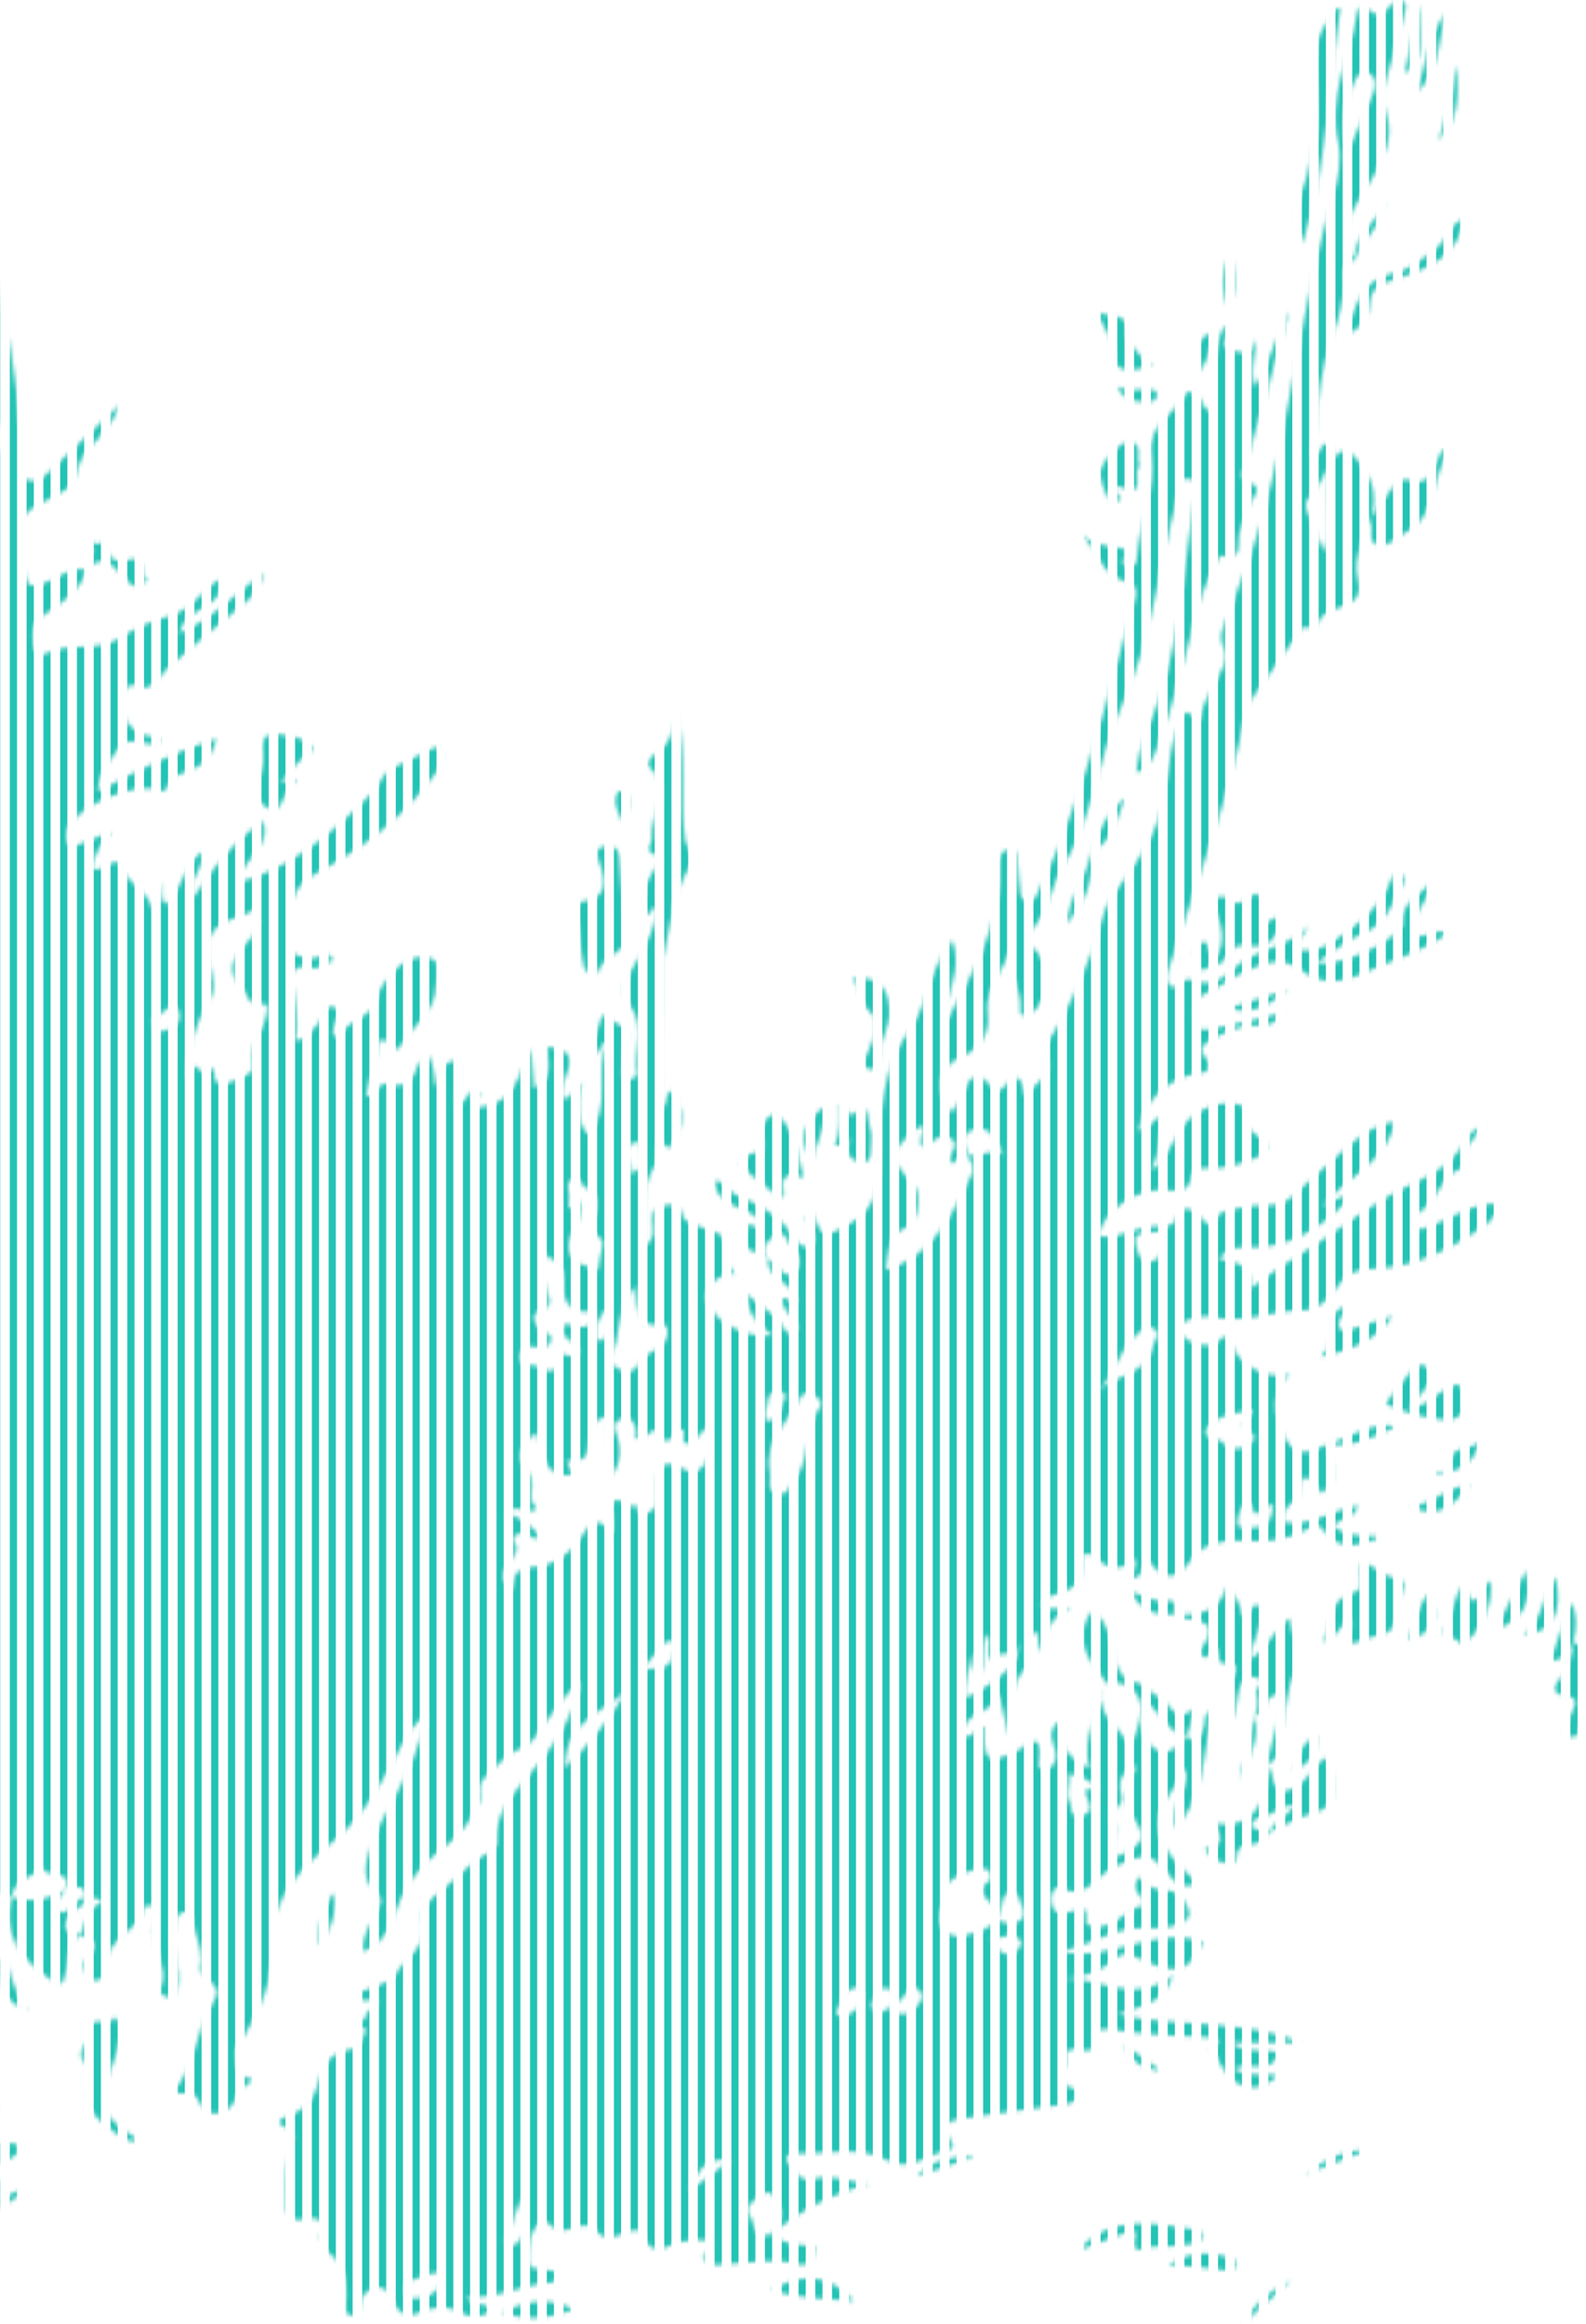 <svg width="385" height="564" viewBox="0 0 385 564" fill="none" xmlns="http://www.w3.org/2000/svg">
<mask id="mask0_59_169665" style="mask-type:luminance" maskUnits="userSpaceOnUse" x="-20" y="0" width="405" height="564">
<path d="M321.9 350.493C322.715 354.502 326.307 358.715 320.821 362.398C318.345 358.791 315.717 355.511 315.197 363.376C315.182 363.615 314.896 363.931 314.657 364.043C312.616 364.997 311.501 366.744 311.31 369.284C317.983 370.787 323.423 366.32 329.653 365.337C328.971 368.709 325.242 368.261 323.632 370.375C327.458 373.253 331.874 372.555 336.112 372.855C331.166 374.358 325.797 377.134 321.824 371.969C320.082 369.702 319.542 369.865 317.525 370.991C313.078 373.466 308.346 374.394 303.109 373.935C298.235 373.507 292.056 374.414 289.621 377.924C285.663 383.634 282.964 383.786 279.051 379.11C276.978 379.976 277.559 383.038 274.686 383.022C275.022 381.657 275.318 380.445 275.853 378.265C272.119 381.296 269.215 381.01 266.322 378.255C265.334 377.312 262.593 375.652 262.853 378.993C263.301 384.8 259.42 385.946 255.386 387.25C254.082 387.673 252.63 387.8 252.885 389.787C254.703 391.152 256.837 389.7 259.833 390.561C254.326 392.471 253.639 396.918 252.263 400.876C251.469 399.302 252.931 397.412 251.143 395.793C248.015 398.452 250.898 402.883 248.957 404.839C244.19 409.632 246.385 415.597 245.061 421.694C244.062 417.635 243.242 414.314 242.427 410.997C241.515 416.061 233.126 415.118 234.017 421.231C236.595 422.158 236.722 418.455 238.938 419.056C238.749 427.644 239.712 428.342 246.711 424.898C246.879 424.817 247.129 424.853 247.261 424.741C251.046 421.491 253.134 421.577 252.36 427.318C252.253 428.102 252.014 428.953 253.002 429.279C254.026 429.615 254.902 429.167 255.554 428.362C256.837 426.778 256.404 425.168 255.747 423.442C254.922 421.277 254.688 419.137 258.014 417.049C256.241 423.314 259.038 426.243 264.458 429.172C262.502 421.19 266.765 415.786 268.156 409.699C265.319 415.668 271.156 418.2 273.183 422.229C273.586 423.024 274.757 422.779 275.083 422.036C276.393 419.005 277.788 415.383 276.683 412.602C275.639 409.974 272.628 407.508 268.762 408.614C264.977 403.571 260.286 398.752 264.488 391.702C264.641 391.442 265.028 391.325 265.339 391.116C267.55 392.446 268.355 394.402 269.343 396.862C270.978 400.917 269.908 407.182 276 408.349C278.44 408.817 279.352 411.089 280.743 411.466C283.921 412.322 284.823 419.3 290.497 414.13C289.453 417.212 288.725 419.356 287.996 421.501C283.972 420.482 282.215 416.723 279.26 413.769C276.235 417.838 276.657 421.516 280.029 424.15C283.453 426.824 285.811 423.645 288.067 421.363C291.226 423.951 291.378 420.711 292.244 419.122C292.586 418.496 292.306 417.558 292.57 416.86C292.84 416.152 292.988 415.108 294.837 415.093C291.592 424.511 293.197 435.015 285.271 443.822C283.524 437.877 289.229 433.97 287.803 428.928C285.5 433.935 280.483 438.545 281.206 443.73C281.945 448.987 286.707 453.363 290.991 457.137C287.395 458.074 286.152 457.825 284.527 455.853C279.001 449.16 278.557 449.629 270.723 452.884C266.404 454.682 263.862 461.467 257.372 458.084C256.303 457.524 255.024 459.271 255.1 460.825C255.284 464.492 257.428 464.727 260.352 463.815C261.58 463.433 263.658 462.149 263.684 464.864C263.704 467.35 263.444 467.05 265.507 467.416C270.957 468.384 273.28 462.582 278.094 462.363C277.574 459.867 273.688 458.584 276.652 455.436C278.262 457.82 280.513 458.726 283.116 458.747C286.626 458.772 288.378 462.373 288.658 464.024C289.045 466.296 285.521 467.426 282.948 467.783C281.053 468.043 279.123 467.895 277.208 467.87C270.137 467.773 264.32 472.439 257.372 473.468C269.312 476.555 280.228 467.044 292.046 471.232C288.602 478.281 286.198 479.239 278.934 476.336C276.423 475.332 273.127 473.238 271.283 474.904C267.183 478.607 262.695 480.023 257.27 480.146C266.358 479.382 274.976 486.89 284.701 479.31C282.536 486.533 277.085 486.554 271.416 488.927C286.886 492.101 301.612 489.849 316.012 495.722C309.838 495.722 304.734 495.722 298.861 495.722C302.727 498.55 306.884 496.96 310.45 498.127C308.387 504.051 303.171 499.894 299.681 502.018C303.018 504.341 306.67 502.782 310.338 503.75C306.92 506.531 304.052 507.489 300.379 505.523C296.829 503.623 296.212 499.66 293.671 497.118C297.155 495.07 295.275 494.454 292.84 494.362C285.098 494.082 277.36 493.777 269.699 492.483C268.181 492.228 265.319 492.651 265.66 493.532C267.784 498.998 262.14 497.434 261.422 497.332C257.296 496.736 259.858 500.337 258.605 501.55C257.851 502.278 256.736 505.034 259.323 506.384C260.215 506.847 261.982 506.7 261.712 508.33C261.463 509.827 260.103 510.474 258.692 510.668C250.384 511.809 242.05 512.787 233.768 514.096C231.338 514.478 227.793 515.059 230.548 519.047C231.389 520.259 231.7 521.528 230.319 521.747C225.358 522.536 221.094 527.294 215.461 524.289C208.345 520.489 200.684 522.928 193.267 522.572C191.871 522.506 189.961 523.346 191.418 524.89C193.012 526.581 193.822 529.713 197.683 528.71C202.1 527.559 206.445 529.515 210.835 530.039C201.85 532.337 194.163 536.544 187.19 542.203C187.689 541.388 188.188 540.573 188.683 539.758C190.236 537.191 189.172 534.95 187.689 532.861C186.543 531.247 185.316 532.296 184.251 533.086C182.728 534.216 180.431 535.688 181.918 537.558C183.298 539.285 182.774 544.098 187.368 542.045C190.379 544.959 194.255 544.786 198.019 545.02C197.49 547.516 197.138 550.43 193.476 549.416C187.883 547.863 182.351 549.217 176.799 549.401C174.883 549.462 172.566 550.313 171.231 548.785C169.377 546.66 173.666 546.177 173.009 543.956C170.401 543.349 167.869 543.619 165.144 544.078C162.103 544.592 158.553 548.642 155.731 542.208C154.208 538.734 148.447 545.723 145.019 541.663C143.012 539.29 140.938 540.049 138.728 540.818C136.981 541.424 135.3 541.658 133.858 540.207C132.967 539.31 132.04 538.571 130.888 539.606C128.301 541.918 128.336 545.137 128.24 548.209C128.143 551.357 130.97 550.165 132.539 550.807C133.522 551.209 135.244 550.628 135.279 552.228C135.325 554.138 133.527 553.955 132.238 554.097C125.927 554.785 120.146 558.025 113.417 557.357C114.634 560.47 118.22 557.923 119.224 560.755C116.84 562.543 113.946 562.395 112.011 561.3C108.466 559.293 104.773 559.848 101.94 561.157C98.079 562.945 96.76 560.775 95.273 558.559C94.228 557.001 94.086 554.719 91.401 555.172C89.007 555.58 87.683 556.95 87.449 559.456C87.342 560.617 86.771 562.1 85.513 562.008C83.735 561.876 83.786 560.083 83.944 558.799C84.515 554.143 83.19 548.983 80.047 546.915C77.48 545.224 77.73 542.478 77.837 542.163C79.151 538.251 76.421 537.976 74.256 538.485C68.826 539.758 69.478 535.79 69.447 533.009C69.396 528.73 69.35 524.395 70.777 520.203C71.154 519.098 71.622 517.249 70.013 516.576C66.554 515.125 67.634 514.279 70.232 513.337C73.96 511.982 76.278 509.399 77.215 505.482C78.203 501.356 80.068 498.101 84.902 497.347C87.306 496.976 88.08 494.541 88.86 492.457C85.243 491.327 88.966 490.155 88.87 488.988C88.768 487.751 95.558 484.694 87.892 485.474C87.668 485.499 87.123 484.654 87.128 484.221C87.143 483.273 88.029 483.217 88.748 482.901C91.259 481.796 94.875 481.175 95.93 479.214C98.237 474.94 104.36 472.597 102.44 465.832C101.793 463.56 104.365 460.881 106.927 458.92C111.018 455.787 114.293 451.615 119.117 449.333C119.82 449.002 120.584 447.78 120.533 447.026C120.156 441.377 123.024 437.047 126.375 433.125C132.676 425.754 138.952 418.45 140.949 407.916C137.103 411.273 134.607 414.935 132.029 418.552C130.476 420.732 129.157 423.263 126.452 424.308C122.698 425.754 120.36 428.846 117.578 431.48C115.51 433.436 117.023 435.932 116.32 437.511C114.461 441.693 111.573 445.488 107.783 448.325C102.394 452.359 98.365 457.213 96.083 463.764C94.784 467.493 93.052 471.634 88.197 473.626C87.754 469.775 89.812 467.304 91.004 464.559C91.717 462.913 93.525 461.197 91.386 459.388C87.668 456.251 88.717 452.12 89.843 448.641C91.315 444.082 93.714 439.777 96.083 435.57C99.582 429.355 102.058 422.815 103.759 415.913C99.46 418.791 97.687 423.314 95.39 427.461C91.463 434.551 87.489 441.392 80.98 446.781C73.532 452.95 65.805 460.423 66.238 470.62C66.656 480.436 63.034 487.919 58.409 495.605C58.007 496.268 57.227 496.981 57.288 497.602C57.584 500.495 56.723 504.193 61.73 504.611C59.805 505.89 58.169 506.924 57.324 509.104C55.623 513.469 50.07 514.391 48.471 510.306C47.014 506.593 44.477 508.763 42.063 507.576C47.493 501.351 47.396 493.211 51.328 486.635C53.544 482.932 53.132 482.728 49.347 479.422C48.863 479 48.502 477.981 48.649 477.375C49.393 474.278 48.201 471.537 47.315 468.725C46.764 466.978 47.279 463.993 45.022 463.978C42.414 463.963 42.801 467.141 42.129 469.026C41.441 470.956 42.287 472.846 42.644 474.741C43.143 477.415 43.606 480.11 43.016 482.82C42.756 484.027 42.093 485.031 40.606 484.664C39.628 484.424 38.401 483.518 38.788 482.764C41.936 476.646 34.341 471.119 37.911 464.997C38.334 464.273 37.855 463.046 36.867 462.521C36.027 462.073 35.09 462.572 34.932 463.224C33.541 468.965 25.483 470.304 25.788 477.252C25.839 478.424 25.34 480.512 23.252 480.609C22.258 480.655 21.387 480.222 21.005 479.132C20.47 477.594 19.589 476.585 21.408 474.69C23.883 472.113 22.956 470.585 19.421 469.724C20.858 466.754 20.827 462.908 24.805 461.757C23.552 459.791 21.978 461.11 20.847 460.468L20.965 460.58C20.7 457.173 18.361 457.809 16.181 458.125L16.304 458.268C16.981 453.388 11.78 455.858 10.4 453.551C7.435 455.456 3.36 456.154 2.749 460.606C2.749 460.606 2.734 460.326 2.734 460.321C1.44 460.504 -1.947 458.828 -2.569 456.541C-3.842 451.834 -5.931 454.412 -6.837 456.083C-10.138 462.149 -12.711 457.916 -14.101 455.268C-16.724 450.266 -16.251 444.443 -16.419 438.952C-16.724 429.101 -16.506 419.229 -16.506 409.092C-19.175 410.014 -18.619 411.762 -18.625 413.157C-18.696 425.907 -18.721 438.662 -18.747 451.417C-18.747 453.556 -18.655 455.685 -17 457.346L-16.974 457.264C-19.322 459.643 -18.726 462.659 -18.726 465.526C-18.736 495.559 -19.552 395.37 -19.536 320.338C-19.536 303.086 -20.285 285.777 -19.226 268.585C-18.207 252.015 -23.163 235.257 -16.235 218.676C-13.918 213.129 -15.609 205.371 -15.619 198.622C-15.639 187.365 -15.502 176.072 -13.872 164.815C-13.205 160.2 -12.853 155.162 -12.033 150.735C-10.867 144.409 -13.673 137.93 -10.546 131.965C-13.678 130.518 -9.456 128.465 -10.953 126.683C-12.278 127.07 -13.541 127.442 -15.028 127.875C-15.981 123.693 -13.49 119.312 -12.303 116.78C-9.909 111.666 -16.256 115.364 -14.437 114.162C-10.719 111.712 -13.026 109.45 -13.123 106.562C-13.251 102.839 -12.283 99.151 -12.507 95.02C-12.823 89.223 -13.225 83.304 -13.357 77.431C-13.531 69.52 -16.256 61.569 -13.225 52.339C-13.108 57.081 -10.704 59.419 -9.298 62.211C-10.388 64.956 -8.936 67.233 -8.243 70.05C-5.416 65.669 -5.895 63.377 -9.466 62.373C-4.087 58.956 -6.542 54.111 -7.545 49.868C-9.517 41.52 -7.729 33.263 -7.999 24.944C-6.888 28.138 -6.527 31.363 -6.135 34.587C-5.08 43.226 -4.958 52.109 -2.752 60.443C1.628 76.988 4.481 93.67 5.484 110.719C5.602 112.67 4.364 115.598 6.727 116.464C9.305 117.402 11.276 115.074 13.105 113.332C18.361 108.314 23.649 103.328 29.181 98.086C28.126 101.3 26.007 103.689 24.036 106.17C22.36 108.284 19.966 110.184 19.212 112.593C17.618 117.687 17.98 117.804 13.833 120.081C12.137 121.013 10.4 121.874 8.709 122.811C5.617 124.523 4.481 127.08 5.189 130.579C5.607 132.652 5.846 134.777 5.943 136.891C6.213 142.728 6.987 143.202 12.544 140.69C15.31 139.443 17.847 137.324 21.229 138.358L21.102 138.215C19.36 143.625 14.806 146.446 10.486 149.33C7.619 151.245 7.741 153.725 8.118 156.466C8.342 158.086 9.707 159.278 10.94 158.631C16.65 155.641 23.562 158.346 28.941 154.897C32.752 152.452 36.735 150.618 40.998 149.518C46.474 148.107 49.204 142.962 53.611 140.324C54.864 147.939 44.982 146.91 43.591 153.685C51.756 150.053 57.018 144.124 63.849 139.04C63.335 142.484 61.577 144.557 59.825 145.978C53.274 151.291 46.892 156.772 40.54 162.309C38.533 164.061 36.77 168.895 32.15 166.103C31.896 165.951 30.184 167.387 29.833 168.334C28.218 172.725 31.259 177.595 35.991 178.629C37.081 178.868 38.9 177.972 38.996 180.208C35.691 181.889 31.488 177.682 28.768 181.655C26.827 184.492 23.98 187.024 23.791 192.066C33.424 186.825 42.46 182.47 52.526 179.205C51.481 183.682 49.286 185.796 45.944 187.034C43.993 187.757 41.533 188.353 40.8 190.498C40.122 192.479 39.878 192.112 38.034 191.613C32.013 189.993 19.599 195.352 16.732 200.502C16.12 201.597 15.937 203.477 16.467 204.536C17.241 206.079 18.805 205.025 20.027 204.546C21.942 203.792 23.868 203.049 27.199 201.755C23.791 205.091 23.017 208.041 22.049 210.633C25.055 212.406 28.162 206.762 29.451 210.323C31.03 214.698 36.011 216.084 36.995 220.709C37.636 218.681 38.283 216.654 39.098 214.082C39.399 216.191 38.467 218.06 40.28 219.44C44.187 215.926 44.549 210.068 48.878 206.788C50.106 210.944 45.17 213.032 47.136 217.5C51.853 210.124 57.186 204.001 63.763 199.147C66.085 205.356 59.198 208.198 58.154 213.257C58.913 213.46 59.331 213.73 59.631 213.634C72.162 209.604 81.784 201.164 90.653 192.031C92.227 190.406 92.823 187.426 95.558 186.244C98.222 185.093 100.754 183.631 103.387 182.398C104.732 181.767 106.428 180.534 107.549 182.078C108.094 182.826 107.538 184.752 106.943 185.852C106.036 187.533 104.671 188.969 103.489 190.498C96.358 199.733 86.944 206.426 76.945 211.82C71.332 214.846 70.425 218.778 70.257 223.847C70.232 224.539 70.899 225.227 70.527 226.322C68.831 231.263 71.826 232.246 75.87 232.567C77.49 232.695 79.385 229.842 80.837 233.026C78.962 233.795 77.531 235.445 75.137 234.849C70.98 233.81 70.563 236.377 71.057 239.49C71.734 243.763 72.651 248.006 71.638 252.469C74.47 252.387 75.162 250.227 76.624 249.102C78.468 247.675 78.351 243.122 81.407 244.476C83.562 245.434 80.633 248.531 80.857 250.752C80.883 251.012 81.336 251.231 82.126 251.964C83.903 247.324 90.286 247.263 91.401 242.49C92.196 239.087 94.432 237.106 96.388 234.961C98.354 232.807 101.895 231.655 104.508 232.511C107.34 233.433 105.954 236.861 105.873 239.26C105.659 245.724 100 249.015 97.152 253.956C96.76 254.639 95.731 254.97 95.156 254.2C91.814 249.698 91.86 254.262 91.381 255.764C90.306 259.131 89.644 262.631 88.803 266.12C91.34 265.906 91.977 262.274 94.228 262.967C98.92 264.414 100.244 261.637 101.614 258.225C101.961 257.364 103.244 256.885 104.141 256.192C105.231 258.708 105.542 261.133 105.71 263.787C107.029 260.945 106.927 257.104 111.389 257.354C112.719 260.868 111.751 264.301 110.692 267.358C113.743 268.539 113.167 263.649 115.846 264.862C117.889 265.784 113.682 267.954 115.582 268.759C125.26 268.096 125.983 260.42 128.841 254.18C129.106 257.481 129.376 260.782 129.64 264.123C134.668 261.592 132.855 257.359 132.804 254.027C143.964 255.072 134.179 262.855 136.802 266.68C139.207 266.308 139.191 263.665 141.203 262.692C139.926 268.495 140.368 272.657 142.528 275.177C148.951 268.876 143.99 259.946 147.54 252.84C145.411 252.917 145.92 256.325 143.226 256.151C142.9 252.779 145.263 250.283 145.844 247.309C146.017 246.412 147.306 245.913 147.515 246.427C148.528 248.908 153.439 248.383 152.114 252.657C151.437 254.847 151.274 257.211 150.999 259.508C150.866 260.629 150.724 261.994 152.583 261.846C153.571 261.77 154.85 261.51 154.656 260.354C153.754 254.98 156.857 249.27 152.945 244.069C151.63 242.317 150.209 240.6 152.206 237.203C154.931 232.562 158.105 227.804 159.256 222.288C159.388 221.646 159.21 220.938 159.174 220.291C157.631 220.306 157.947 222.624 156.434 221.977C155.262 217.994 156.449 214.632 158.568 211.418C159.347 210.236 161.166 208.132 159.358 207.562C155.848 206.456 158.349 204.862 158.222 203.339C157.738 197.634 163.463 191.74 157.646 186.153C156.79 185.332 157.819 183.758 158.767 183.183C162.149 181.12 163.545 177.86 164.339 173.194C166.856 183.993 164.884 193.926 166.321 203.701C166.642 205.886 169.178 207.745 167.711 209.92C163.484 216.186 163.02 223.485 161.37 230.519C160.168 235.649 161.329 240.682 160.718 245.806C159.801 253.452 160.478 261.286 160.478 269.003C162.394 268.188 161.008 265.086 163.489 264.51C165.261 267.903 166.193 271.367 164.65 275.065C164.064 276.465 162.725 279.028 162.088 278.493C158.726 275.676 159.872 278.686 159.612 280.102C159.409 281.228 159.261 282.466 158.68 283.398C155.018 289.317 156.897 295.664 156.108 302.637C159.495 300.447 158.502 298.216 158.39 296.224C158.278 294.227 158.746 292.908 161.059 292.562C163.086 292.261 164.925 291.716 165.547 294.508C166.025 296.657 167.762 296.703 169.484 297.508C171.97 298.674 176.87 298.797 176.121 303.147C175.627 306.014 177.115 307.329 178.419 309.208C174.211 308.75 170.391 312.952 171.807 316.228C173.921 321.107 181.118 324.775 187.399 324.077C184.623 321.52 181.368 319.34 181.093 313.803C184.343 317.211 187.964 318.357 189.844 321.683C190.516 322.875 191.428 324.327 192.936 323.15C193.995 322.32 193.165 321.051 192.462 320.084C191.362 318.576 189.92 317.241 189.722 315.25C191.179 314.144 191.948 316.971 193.348 315.683C192.854 311.108 186.182 310.762 186.457 305.658C186.64 305.714 186.834 305.755 187.012 305.826C189.161 306.702 190.45 311.679 193.338 308.205C195.804 305.24 191.739 302.744 190.618 300.06C190.124 298.873 188.667 299.255 187.654 300.146C185.784 301.787 184.154 303.437 186.64 305.841C185.499 305.138 184.434 304.069 183.191 303.794C179.183 302.897 181.317 299.535 181.195 297.757C181.032 295.328 183.894 299.413 185 297.024C182.453 292.302 173.987 293.779 173.401 286.414C176.162 286.704 176.814 289.246 178.806 290.015C184.592 292.261 189.762 295.424 193.18 300.829C194.006 302.133 195.182 302.963 196.522 302.398C198.132 301.72 197.587 300.146 197.164 298.853C196.654 297.289 194.459 295.837 196.822 294.003C198.463 296.026 198.626 300.559 202.028 299.117C211.543 295.093 213.515 290.891 213.545 280.433C213.581 269.558 214.243 258.851 221.094 249.468C223.422 246.275 224.584 242.149 225.888 238.318C227.08 234.824 228.71 231.655 230.941 227.973C234.379 235.445 228.776 241.41 229.193 248.939C235.948 236.24 243.013 224.891 242.524 210.837C242.463 209.11 242.626 206.253 244.903 206.146C247.735 206.013 246.716 208.963 247.118 210.664C247.338 211.591 247.073 212.64 247.332 213.552C247.832 215.33 247.083 218.147 249.243 218.605C251.545 219.094 251.927 216.277 252.762 214.673C255.513 209.406 257.581 203.869 259.67 198.291C265.991 181.39 270.341 163.939 275.15 146.609C275.766 144.383 276.581 141.903 273.117 141.057C267.051 139.58 266.5 133.004 262.257 129.662C264.952 131.593 267.753 132.54 270.866 132.831C272.088 132.948 273.917 132.912 272.959 135.138C272.394 136.447 272.48 137.522 274.151 137.532C275.669 137.543 275.949 136.152 276.036 135.036C276.698 126.764 280.574 118.818 279.459 110.469C278.476 103.103 284.914 100.643 287.711 95.824C288.658 94.194 290.023 95.529 291.083 96.415C292.219 97.368 291.689 99.614 294.74 99.96C294.99 92.88 293.793 85.52 297.267 78.949C299.967 80.645 295.051 84.099 298.805 84.924C300.685 85.336 304.011 87.048 304.495 82.188C305.315 86.218 302.941 89.686 304.765 93.802C308.524 87.618 309.726 81.083 312.859 75.454C309.792 87.522 306.212 99.37 302.819 111.274C302.305 113.082 300.318 116.057 302.778 116.872C306.828 118.222 304.526 120.163 303.726 121.609C302.391 124.034 301.989 126.749 300.955 129.107C300.114 131.022 302.249 136.381 296.498 134.828C296.202 134.746 295.331 136.264 294.944 137.135C293.604 140.14 292.025 143.095 291.139 146.238C287.838 157.979 285.342 169.949 280.906 181.37C279.958 183.804 279.174 186.163 275.842 187.538C276.55 180.463 279.602 174.956 281.542 169.144C286.881 153.17 287.441 136.412 290.115 120C290.38 118.38 290.681 116.551 288.658 116.215C286.015 115.777 286.514 118.13 286.066 119.735C281.257 137.028 279.785 155.162 272.088 171.758C266.363 184.095 265.522 198.148 258.065 210.216C255.172 214.902 254.499 221.346 250.277 225.889C249.054 227.203 248.927 228.788 250.929 230.219C254.988 233.127 254.673 242.928 250.577 245.653C249.446 246.407 247.455 247.151 247.679 244.991C248.244 239.561 243.533 235.002 245.453 229.358C244.276 235.303 238.76 239.372 239.748 246.438C240.191 249.606 238.795 254.201 233.62 256.34C227.553 258.846 226.947 264.276 230.869 270.149C231.97 268.392 233.294 266.92 233.89 265.188C235.367 260.894 237.318 259.742 240.593 263.583C241.678 264.857 242.58 265.183 243.813 263.629C246.91 259.717 248.178 261.755 248.84 265.916C251.372 262.554 256.308 260.96 253.363 255.627C252.869 254.735 253.511 253.936 254.122 253.075C259.119 246.066 262.043 238.099 265.37 230.229C267.076 226.18 267.137 221.733 269.903 217.714C273.749 212.131 278.145 206.798 280.717 200.104C283.666 192.428 283.02 184.247 285.852 176.663C287.589 172.007 287.161 171.849 291.185 174.87C291.643 171.482 293.39 168.793 294.781 165.915C296.07 163.251 298.591 160.327 297.109 157.271C295.642 154.24 297.022 152.172 297.939 149.691C300.746 142.086 303.884 134.563 306.105 126.784C313.567 100.623 315.951 73.325 323.688 47.199C324.875 43.2 325.812 38.499 324.86 34.612C322.13 23.442 327.774 13.799 329.388 3.464C329.531 2.547 330.152 0.53 332.032 2.206C334.059 4.014 335.216 3.887 337.386 1.559C338.185 0.698 338.934 -0.387 340.258 0.138C341.736 0.723 341.231 2.038 340.961 3.133C340.264 5.95 339.499 8.756 338.771 11.563C337.411 16.789 334.625 22.148 336.453 27.41C338.226 32.509 336.52 36.477 334.584 40.582C333.02 43.898 330.682 46.837 328.94 50.077C326.612 54.402 326.057 58.828 329.144 63.127L329.062 63.061C326.953 63.402 325.884 65.201 326.057 66.764C326.867 74.232 323.352 80.752 321.646 87.608C319.741 95.269 319.669 102.996 318.513 110.754C321.096 110.698 320.143 106.868 322.608 107.871C324.488 108.635 323.505 110.54 323.434 112.007C321.228 114.661 320.433 118.181 317.892 120.682C316.221 122.322 317.398 124.243 318.151 126.02C319.109 128.272 319.985 130.559 321.33 133.9C324.294 126.153 319.96 118.573 323.332 111.885C325.329 108.803 326.959 108.488 329.592 111.686C333.107 115.955 334.513 120.295 332.776 125.572L332.913 125.394C331.543 130.447 328.176 134.843 329.684 140.792C331.66 148.596 321.686 146.263 320.087 150.97C319.114 153.838 316.934 151.148 315.824 152.753C311.636 158.809 307.261 164.733 303.013 170.749C302.59 171.35 302.468 172.201 302.325 172.96C298.403 193.936 290.477 213.715 284.079 233.953C283.575 235.547 282.49 237.457 283.789 238.909C285.424 240.738 286.331 238.318 287.599 237.804C288.22 237.554 289.137 237.651 289.789 237.916C293.666 239.49 296.742 237.656 299.248 235.231C304.526 230.122 312.742 230.122 317.836 224.55C316.608 226.363 315.375 228.171 313.995 230.209C318.085 231.273 320.841 230.351 324.05 228.176C329.786 224.295 334.961 220.261 337.65 213.659C338.058 212.656 338.781 211.352 340.207 212.253C341.186 212.869 340.849 214.021 340.391 214.887C337.966 219.425 336.372 224.392 330.718 226.607C326.923 228.095 323.688 230.993 319.649 233.627C325.028 234.727 337.742 228.935 340.044 224.962C340.136 224.804 340.437 224.672 340.427 224.555C339.734 218.799 345.123 217.281 347.639 213.705C347.425 218.646 341.99 221.61 343.218 226.989C345.913 227.998 348.245 224.967 351.506 226.495C344.67 231.222 337.075 233.362 329.974 236.566C325.008 238.807 320.051 238.619 316.251 235.685C311.102 231.711 306.609 233.795 302.223 235.781C298.953 237.264 296.019 239.622 292.637 241.089C289.433 242.48 289.804 245.862 290.105 248.052C290.487 250.828 293.747 249.728 295.56 249.407C300.787 248.48 305.921 247.049 311.504 245.714C309.726 248.821 307.128 248.898 304.653 248.883C300.583 248.862 297.16 250.564 293.793 252.509C292.418 253.304 290.884 254.307 292.3 256.126C295.856 260.68 291.068 260.333 289.264 260.782C282.76 262.401 277.651 267.5 276.413 274.306C279.199 274.555 279.729 270.771 283.04 270.592C281.242 275.151 281.884 279.797 279.377 283.826C280.468 283.388 281.344 282.889 281.822 282.135C283.585 279.374 285.189 276.511 286.911 273.72C289.692 269.207 296.712 266.533 301.291 268.198C302.345 268.58 302.921 269.436 302.722 270.445C302.187 273.175 303.441 274.499 305.697 275.931C308.387 277.637 307.964 279.659 304.887 280.958C301.296 282.471 297.654 283.648 293.701 283.474C291.699 283.388 289.738 283.286 289.137 285.879C288.388 289.113 286.402 289.195 283.412 288.828C275.954 287.916 267.3 294.324 266.74 299.983C271.528 300.788 275.664 297.691 280.483 297.554C282.189 297.503 284.492 297.926 285.24 296.127C287.349 291.074 289.662 293.907 291.832 295.786C292.856 296.672 293.447 298.364 294.71 296.173C296.452 293.142 299.554 293.586 302.325 292.878C305.952 291.951 310.098 293.458 313.277 290.682C317.199 287.254 320.968 283.653 324.906 280.245C328.787 276.878 332.465 273.098 338.705 272.182C336.178 282.486 326.658 285.767 321.04 292.664C323.001 291.732 324.957 290.804 327.392 289.648C327.035 290.728 327.009 291.365 326.684 291.706C319.949 298.72 312.136 303.233 301.989 302.714C299.804 302.602 297.608 303.325 295.958 305.429C299.854 306.56 304.332 306.391 303.441 312.743C307.261 310.069 310.409 307.548 313.847 305.515C321.793 300.814 328.976 294.986 336.963 290.305C343.666 286.378 351.984 284.488 355.825 276.409C356.615 274.754 358.958 273.837 360.588 272.579C359.207 274.667 357.562 276.257 356.202 278.172C355.015 279.843 357.318 282.685 355.03 283.429C349.448 285.242 349.02 291.859 344.237 294.329C343.299 294.813 343.029 296.402 343.631 297.518C344.435 299.011 345.602 298.033 346.636 297.696C352.489 295.812 357.511 291.543 364.021 292.159C363.629 293.937 362.452 295.959 360.567 297.284C352.438 303.009 343.763 307.548 333.55 307.869C329.852 307.986 327.071 308.77 324.773 312.132C322.802 315.01 320.067 317.995 316.083 317.995C308.687 317.995 301.561 321.489 293.992 319.498C292.438 319.09 290.543 319.819 288.842 320.19C286.972 320.598 286.264 321.907 286.916 323.685C287.716 325.88 293.39 327.312 295.26 325.865C296.549 324.867 297.792 322.676 298.933 326.064C300.736 331.417 307.347 334.85 313.027 333.501C308.891 336.969 308.657 343.383 312.131 349.271C314.968 354.079 318.421 352.21 321.972 350.595L321.865 350.524L321.9 350.493ZM215.598 482.586C213.739 481.796 213.184 483.986 212.257 485.046C211.635 485.754 211.223 486.686 211.951 487.664C213.601 489.895 214.941 486.757 216.5 487.409C218.364 489.365 220.106 489.085 221.996 487.318C223.371 486.034 224.803 484.7 223.132 483.003C221.466 481.312 220.544 483.156 219.546 484.317C218.542 485.479 217.396 486.513 216.311 487.608C216.632 485.835 218.176 483.676 215.603 482.586H215.598ZM241.052 462.307C239.503 460.458 236.33 458.956 240.288 456.297C241.016 455.808 240.583 454.397 239.809 453.734C238.296 452.441 229.632 455.813 229.881 457.738C230.171 459.984 229.3 461.395 228.485 463.29C226.764 467.284 230.1 470.844 234.379 469.617C237.002 468.863 240.023 468.343 241.928 465.883C243.96 466.754 246.13 467.33 247.954 465.766C249.12 464.768 248.519 463.178 247.872 461.981C247.292 460.906 247.348 459.098 245.371 459.287C243.573 459.455 243.466 460.855 243.171 462.21C242.88 463.525 242.381 464.788 241.974 466.072C242.335 464.65 241.953 463.377 241.052 462.302V462.307ZM243.532 280.286C241.765 277.326 241.042 273.119 236.707 274.051C232.759 274.897 234.104 278.004 235.062 280.586C232.81 279.048 232.484 282.318 230.869 282.384C229.275 280.26 233.788 278.019 230.706 276.195C227.823 274.489 226.341 277.785 224.14 278.508C222.643 276.797 224.405 275.172 224.166 273.297C223.524 273.491 222.938 273.501 222.597 273.796C215.685 279.72 215.634 280.851 221.92 287.651C223.631 289.5 222.943 296.688 220.447 297.645C215.196 299.663 215.802 304.013 215.012 308.215C226.81 304.502 231.206 294.615 235.877 285.028C236.722 283.296 235.683 281.656 234.654 280.199C237.583 281.248 240.441 278.294 243.527 280.291L243.532 280.286ZM130.099 380.185C134.123 379.981 138.529 376.971 141.147 372.87C142.981 369.992 144.871 367.12 148.712 372.224C148.712 370.303 148.87 369.361 148.676 368.5C148.294 366.789 147.438 364.547 149.567 364.023C150.978 363.671 152.547 366.223 154.661 365.265C154.875 366.529 154.569 368.098 156.933 367.237C158.716 366.585 159.388 365.556 159.449 363.844C159.48 363.07 159.617 362.291 159.556 361.527C159.118 356.173 160.611 353.366 166.28 356.652C168.725 358.068 170.61 356.142 171.19 355.057C172.393 352.816 173.391 349.77 172.815 347.478C172.296 345.415 170.498 347.305 169.555 348.41C168.776 349.327 168.689 351.115 166.642 350.259C164.757 349.47 166.942 347.651 165.526 346.785C163.575 347.6 162.174 352.434 159.251 347.396C158.39 345.909 157.391 349.414 154.539 349.128C153.994 349.037 154.676 347.493 154.325 346.541C153.632 344.666 152.746 343.418 150.505 344.483C148.431 345.471 149.252 346.958 149.771 348.41C151.14 352.227 150.564 355.596 148.044 358.516C148.661 353.188 146.644 348.741 147.683 343.495C144.657 344.361 143.475 345.817 143.042 348.359C142.589 351.033 143.827 354.818 138.371 354.462C136.227 354.324 139.497 356.616 138.763 357.976C131.591 358.475 131.785 352.556 130.374 347.697C125.947 350.167 125.402 354.309 127.878 356.901C130.792 359.963 127.216 363.707 130.359 366.05C128.01 368.072 125.362 364.394 122.85 367.16C126.411 368.255 129.218 370.252 131.342 373.237C129.136 374.149 127.521 371.072 125.377 372.397C124.939 372.667 124.373 373.635 124.445 373.706C128.438 377.74 117.864 381.184 124.404 385.62C124.536 381.713 125.734 380.414 130.104 380.19L130.099 380.185ZM49.215 260.507C52.388 257.715 51.98 260.206 52.215 262.34C52.245 262.605 54.838 263.109 55.852 262.641C58.027 261.642 61.862 260.817 61.343 258.316C60.36 253.559 63.671 250.553 64.578 246.657C64.97 244.955 65.561 243.356 63.034 243.6C60.095 243.886 60.222 241.405 58.923 240.035C52.892 233.683 59.565 229.98 62.107 226.073C63.253 224.315 63.238 223.48 62.82 222.054C62.076 219.517 60.849 221.463 59.8 221.789C50.62 224.641 49.311 226.765 51.542 236.983C52.103 239.551 51.726 241.43 50.463 243.478C47.366 248.506 45.379 255.708 45.267 262.233C46.897 261.444 45.919 255.948 49.215 260.507ZM132.574 312.998C133.232 314.913 134.602 317.104 130.761 318.316C128.591 319.004 129.88 321.754 131.586 322.855C132.748 323.603 134.199 323.741 133.512 325.641C132.865 327.429 131.342 327.184 130.099 326.874C128 326.354 126.615 326.858 126.304 329.038C125.953 331.55 128.464 331.295 129.508 331.305C131.546 331.331 135.162 335.594 135.565 329.247C135.702 327.042 138.534 330.475 140.312 328.427C141.234 325.457 134.867 325.157 136.95 321.321C139.594 321.219 143.847 324.347 144.249 318.117C139.634 319.055 136.42 316.9 136.843 311.765C137.189 307.568 135.228 306.137 132.31 304.471C131.856 307.385 131.581 310.125 132.569 312.993L132.574 312.998ZM188.81 362.423C191.561 363.06 191.54 360.324 192.732 359.031C197.245 354.125 194.688 346.729 198.926 341.671C200.062 340.316 198.508 339.216 197.373 338.492C196.237 337.774 194.846 338.014 194.316 339.094C191.423 344.977 185.341 349.536 186.905 357.319C187.338 358.959 185.743 361.715 188.81 362.423ZM148.1 329.303C147.362 330.541 149.201 331.504 150.352 332.258C152.277 333.511 154.315 332.635 154.885 331.213C156.388 327.485 162.5 327.76 162.017 322.63C161.976 322.187 161.324 321.393 161.069 321.438C154.513 322.534 154.62 317.74 154.269 312.102C149.231 317.924 151.034 324.388 148.095 329.303H148.1ZM-18.299 319.747C-12.833 307.196 -14.794 294.34 -16.506 281.615C-19.439 294.329 -18.482 307.043 -18.299 319.747ZM140.77 291.543C142.472 296.362 136.252 299.841 138.621 304.685C139.889 307.283 142.808 306.921 145.146 308.225C145.538 306.065 145.691 304.12 146.267 302.311C147.138 299.591 141.881 300.08 143.669 296.362C144.779 294.054 146.012 289.898 142.171 288.202C140.923 287.651 140.872 284.906 138.779 286.276C137.276 287.259 137.994 288.584 138.213 289.923C138.386 290.998 138.06 292.149 137.959 293.27C139.4 293.275 139.258 291.115 140.77 291.543ZM237.695 406.607C235.79 405.028 236.911 402.746 236.106 400.958C235.678 404.732 233.61 408.186 234.415 412.098C243.604 407.408 247.855 402.946 247.169 398.711C246.762 403.229 241.969 399.75 240.797 402.914C238.953 401.177 240.95 398.869 239.717 396.48C237.7 400.046 239.585 403.617 237.695 406.602V406.607ZM279.831 326.782C280.126 325.371 281.838 323.848 280.35 322.595C278.613 321.133 277.213 322.834 275.914 323.929C271.467 327.678 270.535 333.867 266.363 337.907C270.3 333.424 278.343 333.903 279.831 326.782ZM333.56 22.122C334.222 20.467 333.988 18.333 332.063 17.696C329.964 17.003 329.129 18.98 328.456 20.574C326.357 25.561 324.906 30.654 327.32 36.548C329.419 31.744 331.619 26.987 333.565 22.122H333.56ZM274.813 440.669C271.798 436.461 274.268 433.079 275.837 428.413C271.294 430.196 271.604 433.644 272.246 435.825C273.092 438.713 268.049 439.441 270.586 442.472C272.552 444.825 268.63 447.739 271.401 450.525C277.926 447.255 278.629 445.992 274.813 440.664V440.669ZM152.751 409.515C147.459 415.455 137.006 417.003 137.23 428.933C143.75 422.749 148.381 416.244 152.751 409.515ZM294.751 345.013C293.869 345.746 292.642 346.281 292.708 347.565C292.789 349.128 294.216 348.772 295.255 349.118C296.447 349.521 297.353 350.733 298.535 351.232C300.435 352.032 302.335 351.344 303.7 350.05C305.631 348.227 303.476 348.003 302.457 346.994C300.165 344.727 304.205 344.264 304.001 341.895C300.894 343.174 297.42 342.797 294.751 345.018V345.013ZM259.359 430.512C259.95 432.799 258.381 435.02 259.619 437.2C260.347 438.489 259.527 441.137 262.359 440.608C265.064 440.103 264.993 438.494 263.953 436.365C262.191 432.753 265.415 434.842 267.096 434.108C264.402 432.264 262.359 430.598 259.359 430.512ZM100.224 553.267C98.869 553.608 97.738 554.602 98.212 556.201C98.675 557.78 100.112 557.882 101.502 557.688C104.854 557.225 107.279 555.809 107.258 551.647C104.345 551.179 102.404 552.717 100.224 553.262V553.267ZM275.654 301.675C276.016 303.366 276.632 306.468 279.082 306.208C281.502 305.948 282.627 303.35 282.857 300.961C283.081 298.593 281.283 298.792 279.602 299.011C278.145 299.703 275.007 298.644 275.654 301.68V301.675ZM303.563 364.812C303.537 364.705 302.412 364.619 302.198 364.868C301.046 366.208 300.405 367.828 300.41 369.605C300.41 370.624 301.337 370.736 302.091 370.767C305.896 370.909 309.161 370.329 308.911 365.026C306.894 364.736 305.06 370.634 303.563 364.812ZM123.477 541.954C123.151 542.932 122.051 544.124 123.752 544.771C125.097 545.28 125.754 544.098 126.487 543.197C129.085 539.972 126.589 536.59 126.411 533.325C125.433 536.203 124.445 539.076 123.482 541.959L123.477 541.954ZM163.397 401.722C163.636 400.637 164.665 399.475 163.514 398.548C162.287 397.565 161.339 398.762 160.601 399.552C158.93 401.35 157.386 403.27 155.39 405.618C158.425 404.06 162.419 406.118 163.397 401.722ZM177.497 523.993C171.69 524.024 170.044 525.134 167.467 531.583C170.696 529.138 173.926 526.698 177.497 523.993ZM-0.536 102.12C-0.806 101.804 -3.094 103.215 -4.448 103.822C-2.436 105.37 -3.944 109.435 0.294 109.792C1.246 106.852 1.272 104.239 -0.542 102.115L-0.536 102.12ZM203.215 487.914C202.67 488.897 204.03 489.595 205.013 489.238C207.433 488.367 209.307 486.915 209.231 483.981C209.2 482.856 208.737 482.183 208.059 482.26C204.356 482.84 204.341 485.881 203.21 487.914H203.215ZM39.974 250.1C42.175 249.382 43.912 248.587 43.438 245.862C43.27 244.894 42.633 243.631 41.681 244.15C39.847 245.154 38.288 246.667 36.679 247.92C37.728 249.366 38.064 250.716 39.969 250.1H39.974ZM246.354 473.641C247.307 473.086 248.392 471.7 247.602 470.824C245.58 468.573 243.033 470.406 240.573 470.681C242.172 472.612 243.293 475.424 246.354 473.641ZM-16.271 384.316C-19.2 388.483 -19.378 391.804 -17.351 398.93C-15.533 394 -17.565 389.456 -16.271 384.316ZM186.808 344.753C189.304 344.085 189.375 341.289 190.47 339.425C191.184 338.212 189.645 337.657 188.902 337.677C185.53 337.764 186.767 340.963 185.738 342.369C185.687 343.596 185.626 345.069 186.803 344.748L186.808 344.753ZM-17.081 361.868C-19.073 364.95 -18.619 368.143 -17.081 371.363C-17.081 368.199 -17.081 365.031 -17.081 361.868ZM155.456 278.136C155.379 277.418 154.32 276.766 153.678 277.296C152.135 278.574 151.365 280.092 152.899 282.074C153.337 282.639 153.087 283.744 153.164 284.707C157.279 283.449 155.7 280.525 155.456 278.136ZM144.84 324.912C144.901 325.167 146.048 325.508 146.226 325.335C148.584 322.992 147.204 320.053 147.662 317.063C145.39 319.493 144.117 321.897 144.845 324.912H144.84ZM307.495 428.179C311.545 426.727 310.465 422.728 311.051 419.947C312.08 415.042 312.426 409.933 314.367 405.287C316.226 400.84 313.394 397.249 313.21 392.594C309.079 395.675 307.342 400.29 303.349 402.832C303.502 398.217 307.505 394.366 305.824 389.568C303.466 388.987 303.649 391.646 301.653 392.171C301.24 389.624 300.13 387.301 297.71 385.223C295.718 391.514 290.655 391.977 285.286 391.83L285.444 391.672C285.663 391.962 285.841 392.471 286.101 392.517C290.696 393.337 296.915 393.037 291.297 400.53C291.114 400.774 291.48 401.839 291.837 402.012C293.722 402.924 294.048 400.168 295.652 400.301C295.433 402.97 296.182 403.902 298.591 403.917C299.834 403.927 300.583 404.681 299.875 405.705C297.14 409.658 300.328 414.365 298.041 418.358C300.486 416.132 299.926 412.994 300.736 410.289C301.281 408.476 302.274 406.311 304.714 406.994C308.035 407.926 304.668 409.648 304.948 410.671C305.544 412.862 305.504 414.721 304.419 416.636L304.363 416.56C307.521 416.025 306.426 411.14 310.811 411.043C311.051 417.018 308.621 422.494 307.526 428.174C307.546 428.184 307.49 428.174 307.49 428.174L307.495 428.179ZM308.193 444.611C311.81 443.012 315.131 440.959 319.099 439.879C324.529 438.397 325.227 434.123 322.069 426.488C319.175 427.868 318.1 431.031 315.706 432.809C311.575 435.881 309.512 435.137 308.646 430.186C308.524 429.483 307.918 428.861 307.516 428.194C307.495 428.184 307.551 428.189 307.531 428.179C307.979 437.531 303.685 444.071 294.99 442.452C295.204 444.504 298.479 447.52 293.472 448.136C291.974 448.32 293.243 449.95 294.093 450.663C296.039 452.293 300.058 452.868 300.058 451.31C300.058 446.333 304.174 448.411 305.952 446.848C306.797 446.104 307.551 445.253 308.361 444.438C307.083 443.323 304.704 445.182 303.965 442.88C303.833 442.462 304.724 441.199 305.147 441.193C308.392 441.173 310.618 438 314.229 438C312.548 440.974 309.263 441.759 308.193 444.611ZM152.007 227.748C151.325 219.986 150.622 214.082 150.362 208.158C150.235 205.254 147.917 205.066 146.603 205.326C144.866 205.667 144.56 207.144 145.472 209.37C147.153 213.481 147.79 217.923 141.285 218.799C140.786 218.865 140.246 219.308 139.91 219.731C139.39 220.378 141.417 234.824 142.039 235.364C142.961 236.168 144.744 236.892 145.064 235.965C146.465 231.92 152.114 230.871 152.002 227.748H152.007ZM2.785 460.586C2.785 460.586 2.769 460.305 2.769 460.3C0.375 469.897 5.449 475.775 12.748 480.691C15.743 482.708 15.428 479.84 15.927 478.679C17.236 475.643 15.901 471.537 19.686 469.495C15.137 469.194 14.883 467.218 17.587 464.1C18.662 462.862 20.771 462.557 20.878 460.448L20.995 460.56C18.845 460.27 18.163 462.251 16.859 463.26C16.074 463.866 15.244 464.574 14.317 463.876C13.207 463.041 13.375 461.864 14.103 460.815C14.755 459.877 15.509 459.006 16.217 458.105L16.339 458.247C11.052 461.187 8.378 461.65 3.35 460.529C3.177 460.489 2.973 460.565 2.785 460.586ZM326.892 398.976C330 398.834 332.047 397.224 334.66 396.837C340.493 395.976 339.082 389.492 340.61 385.447C341.649 382.696 337.946 383.19 336.392 382.192C335.582 381.673 334.742 381.204 333.937 380.679C331.426 379.059 329.404 378.056 330.163 382.737C330.351 383.888 330.412 385.967 328.94 386.328C322.338 387.953 322.924 393.643 321.401 398.599C323.846 397.241 325.811 395.127 327.295 392.257C329.505 394.489 326.541 396.429 326.892 398.981V398.976ZM316.251 58.956C322.339 39.426 322.395 20.61 325.441 1.803C322.69 2.455 322.98 4.167 322.257 5.17C315.844 14.044 321.829 24.231 319.191 33.512C318.049 37.516 317.912 41.886 316.272 45.635C314.545 49.583 313.862 53.174 316.251 58.956ZM295.046 232.46C292.769 231.421 294.037 227.815 291.475 228.706C289.377 229.44 289.754 232.027 290.324 233.871C291.256 236.871 293.136 234.467 294.577 234.36C296.304 234.233 297.262 232.908 298.133 231.615C299.416 229.71 300.613 229.032 303.339 229.521C307.842 230.321 310.281 227.356 311.04 223.057C309.125 221.804 308.555 224.025 306.787 223.908C306.991 221.6 307.297 219.064 305.254 216.7C302.931 217.301 300.369 221.514 297.338 217.413C296.238 218.254 292.596 216.338 294.873 220.882C296.284 223.694 297.99 228.406 295.041 232.46H295.046ZM332.949 125.368C333.443 127.727 331.793 131.287 334.263 132.22C336.54 133.08 338.985 130.442 341.338 129.153C349.55 124.655 346.977 115.084 352.315 108.982C349.835 108.533 349.86 109.949 349.381 110.744C348.887 111.569 348.51 112.471 348.098 113.347C346.962 115.756 345.821 117.702 342.398 116.551C339.708 115.644 338.262 117.972 336.886 119.887C335.531 121.772 334.176 123.652 332.816 125.547C332.816 125.557 332.949 125.373 332.949 125.373V125.368ZM188.107 270.103C185.81 271.397 183.798 273.205 185.005 276.74C185.31 277.632 185.341 279.023 184.338 279.303C175.316 281.804 182.076 284.396 184.353 286.694C185.891 288.247 187.862 289.373 189.875 290.86C190.827 289.256 189.314 287.565 190.399 286.037C191.78 284.101 193.466 285.711 195.065 285.716C193.292 280.026 193.44 274.132 188.112 270.103H188.107ZM33.928 519.444C23.741 512.934 23.195 511.08 27.571 500.287C28.289 498.519 28.875 496.604 29.018 494.719C29.155 492.926 29.848 490.807 27.866 489.391C26.817 492.513 20.796 488.128 21.509 493.4C21.861 496.003 17.236 498.188 21.494 501.422C22.798 502.411 19.864 507.347 21.326 510.668C22.732 513.872 25.488 515.685 28.081 517.661C29.568 518.797 31.096 520.117 33.923 519.439L33.928 519.444ZM71.994 188.898C70.232 189.464 69.427 189.723 68.214 190.116C70.476 186.713 72.972 184.146 76.059 181.874C74.734 179.597 72.442 178.955 70.109 178.553C66.584 177.946 62.963 176.963 63.824 183.086C64.17 185.562 62.953 188.287 62.321 190.869C61.613 193.763 63.401 195.413 65.499 196.289C67.725 197.216 68.153 194.827 69.004 193.416C69.778 192.133 70.654 190.91 71.994 188.898ZM342.133 341.498C343.829 339.532 345.108 338.156 346.264 336.684C347.39 335.243 348.215 333.552 346.656 332.003C344.822 330.179 343.371 331.886 342.301 333.083C340.258 335.36 338.491 337.881 336.306 340.688C341.114 342.909 346.02 344.075 351.057 344.636C353.207 344.875 355.606 342.96 355.412 341.64C355.163 339.934 355.285 337.968 354.679 336.516C354.052 335.024 352.397 336.613 351.236 337.066C348.322 338.197 346.452 341.508 342.133 341.498ZM5.072 531.338C3.549 532 2.021 532.668 0.442 533.355C0.019 531.69 2.678 531.145 1.46 529.678C0.656 528.71 -0.694 529.041 -1.8 529.316C-5.539 530.248 -9.267 531.221 -12.986 532.23C-14.106 532.535 -15.375 533.014 -15.201 534.44C-15.079 535.444 -14.06 535.938 -13.031 536.035C-11.294 536.203 -9.736 536.325 -8.702 538.251C-7.678 540.166 -5.854 539.881 -4.199 538.796C-3.715 538.48 -3.307 538.052 -2.824 537.731C0.014 535.846 2.861 533.977 5.703 532.102C5.495 531.843 5.281 531.588 5.072 531.328V531.338ZM-16.933 457.239C-16.439 463.733 -13.22 468.934 -8.681 473.376C-10.969 475.342 -13.189 472.77 -15.431 474.43C-13.388 477.589 -10.082 477.527 -7.046 477.915C-6.063 478.042 -4.739 477.237 -4.897 476.402C-5.421 473.605 -7.464 471.481 -5.946 467.88C-4.494 464.426 -8.87 463.978 -11.198 462.582C-13.408 461.253 -16.154 460.331 -16.974 457.356C-16.959 457.32 -16.928 457.239 -16.928 457.239H-16.933ZM-15.227 513.484C-15.273 518.237 -12.216 518.94 -10.877 521.003C-10.785 523.448 -13.811 521.36 -14.137 523.178C-9.114 527.019 -2.034 527.207 2.836 523.626C3.747 522.954 5.036 522.414 4.486 520.972C4.058 519.857 2.851 520.208 1.939 520.132C-4 519.623 -10.281 520.229 -15.222 513.479L-15.227 513.484ZM261.615 546.238C265.258 544.852 269.129 543.385 272.995 541.908C274.014 541.521 276.021 540.879 275.618 542.31C273.927 548.352 278.537 545.086 280.024 545.188C283.239 545.407 286.519 544.883 289.759 544.506C290.64 544.404 291.694 543.91 291.822 542.784C291.964 541.541 290.986 541.159 290.013 541.011C279.872 539.453 269.603 537.242 261.615 546.243V546.238ZM-13.729 495.57C-13.205 497.862 -11.294 498.193 -9.929 499.156C-6.848 501.331 -2.61 501.86 -1.372 498.718C-0.491 496.481 -1.932 491.973 -4.963 489.625C-5.248 489.406 -5.742 489.024 -5.88 489.116C-12.364 493.344 -12.695 486.197 -15.787 483.497C-16.511 490.562 -10.22 492.096 -6.506 495.616C-9.364 498.606 -11.142 493.904 -13.724 495.575L-13.729 495.57ZM361.688 383.644C359.121 384.622 360.033 387.474 357.964 388.437C356.008 388.508 356.864 385.111 354.373 385.427C353.202 388.519 351.923 391.692 350.787 394.916C349.57 398.365 354.241 396.755 354.44 399.037C358.509 398.044 363.038 388.733 361.683 383.644H361.688ZM326.668 81.358C330.799 79.473 332.312 76.916 332.389 74.39C332.541 69.51 335.577 68.797 339.301 67.574C346.6 65.18 353.92 62.353 355.377 53.057C351.77 54.376 351.18 58.416 348.439 60.423C345.322 62.705 342.327 65.45 338.506 66.194C330.499 67.747 329.108 74.074 326.668 81.358ZM276.698 113.077C275.486 110.968 277.854 107.815 274.161 107.194C272.134 106.852 266.77 112.593 267.015 115.059C267.198 116.908 267.942 118.762 268.767 120.448C269.093 121.115 270.463 121.864 271.105 121.68C272.868 121.181 271.273 120.28 271.059 119.567C270.83 118.808 270.662 117.626 271.706 118.079C279.046 121.288 274.493 114.244 276.698 113.077ZM207.183 237.269C208.615 240.111 208.339 243.045 211.131 245.465C213.494 247.512 212.45 251.491 210.968 254.659C210.26 256.172 208.452 258.79 211.044 259.473C213.199 260.038 213.627 257.017 213.703 255.204C213.841 252.036 215.817 249.27 215.919 246.336C216.097 241.125 214.345 236.759 207.188 237.274L207.183 237.269ZM279.77 88.586C276.367 86.681 273.489 82.412 273.601 81.119C274.192 74.181 267.203 78.18 265.828 74.721C267.29 78.954 270.545 82.153 270.55 87.038C270.55 90.002 274.375 90.608 279.77 88.586ZM203.806 267.959C203.954 271.616 204.071 274.861 202.655 277.871C204.351 278.549 204.815 276.98 206.511 276.43C204.122 280.194 207.565 282.064 209.17 282.104C212.175 282.181 211.192 278.712 211.543 276.72C211.793 275.294 211.161 273.699 210.866 272.192C210.453 270.098 210.616 267.388 207.224 270.322C205.889 271.479 205.894 268.402 203.806 267.959ZM381.987 398.467C381.477 401.319 381.095 404.192 379.246 406.612C377.428 408.991 375.589 410.941 380.851 411.762C383.943 412.245 381.584 415.134 380.953 416.753C380.321 418.378 378.778 420.503 380.652 421.318C383.25 422.448 383.871 419.229 383.958 417.793C384.31 411.914 384.192 406.006 384.101 400.107C384.085 399.032 382.817 398.828 381.87 398.63L381.987 398.467ZM337.982 319.365C334.732 320.42 332.577 321.194 330.382 321.81C328.746 322.269 326.245 323.379 325.553 322.712C323.928 321.158 326.113 319.33 327.137 316.625C324.081 317.975 322.761 319.299 322.975 321.866C323.247 325.092 322.468 327.575 320.637 329.314C329.495 327.281 334.828 324.413 337.982 319.36V319.365ZM187.21 555.895C194.301 557.714 200.439 557.933 207.27 558.422C201.916 552.07 194.515 551.087 187.21 555.895ZM21.133 138.189C25.493 133.452 27.928 138.271 30.439 140.436C31.753 141.572 31.86 142.881 34.244 141.857C36.689 140.803 34.815 139.982 34.728 139.06C34.534 137.048 34.366 134.955 31.391 135.795C28.289 136.677 26.298 135.867 25.661 132.428C25.274 130.335 23.032 133.223 22.406 131.389C20.771 132.016 22.574 132.703 22.381 133.401C21.932 135.016 21.616 136.671 21.255 138.317C21.265 138.327 21.138 138.184 21.138 138.184L21.133 138.189ZM139.451 560.454C133.929 557.673 128.515 557.821 121.776 561.178C128.662 563.618 134.062 562.298 139.451 560.454ZM351.2 2.929C346.468 8.598 346.167 15.883 343.895 22.448C349.707 17.166 349.025 9.531 351.2 2.929ZM359.421 349.515C357.582 352.434 351.414 349.933 351.888 356.158C351.989 357.523 348.765 356.586 347.196 357.452C353.774 357.951 357.851 355.307 359.426 349.521L359.421 349.515ZM-13.419 504.051C-8.814 507.657 -5.691 511.437 -0.272 511.727C-2.248 505.747 -5.926 503.455 -13.419 504.051ZM283.672 549.615C288.918 550.078 293.253 550.221 297.481 550.965C299.075 551.245 299.753 550.7 300.063 549.722C300.384 548.708 299.371 548.005 298.433 547.74C293.599 546.396 288.893 546.243 283.677 549.615H283.672ZM377.57 382.61C374.377 387.678 374.412 393.205 369.879 396.613C376.664 396.429 379.618 391.32 377.57 382.61ZM370.465 381.041C367.566 386.68 365.325 391.035 362.931 395.691C369.986 392.65 372.176 388.88 370.465 381.041ZM381.87 398.63C382.977 394.725 382.832 391.488 381.437 388.921C379.72 393.633 378.085 398.115 376.272 403.077C379.919 402.929 380.785 400.494 381.992 398.467L381.875 398.63H381.87ZM346.779 386.624C344.018 390.067 343.32 394.137 341.899 398.232C348.5 395.604 349.707 392.675 346.779 386.624ZM199.925 268.682C194.831 272.472 193.827 276.374 196.94 281.788C198.116 277.148 200.862 273.516 199.925 268.682ZM342.367 365.52C348.847 368.948 352.636 365.515 356.864 360.37C350.955 360.732 347.553 365.316 342.367 365.52ZM321.9 350.493C328.283 351.446 333.682 348.706 339.107 346.062C332.694 344.921 327.702 348.945 322.033 350.58C322.007 350.56 321.906 350.488 321.906 350.488L321.9 350.493ZM6.493 487.949C4.038 483.716 2.729 480.563 1.975 477.181C1.766 476.239 1.236 475.149 0.187 475.281C-1.377 475.48 -1.306 477.044 -0.98 478.006C0.248 481.623 0.824 485.774 6.493 487.944V487.949ZM290.497 90.776C293.38 87.741 294.175 84.307 294.43 80.569C290.538 81.896 289.227 85.299 290.497 90.776ZM285.286 391.835C284.97 390.261 286.254 387.912 282.515 388.463C280.228 388.799 277.651 387.179 274.324 386.17C277.213 391.254 280.977 392.207 285.444 391.672L285.286 391.83V391.835ZM264.845 206.844C270.219 204.134 271.136 198.551 273.082 193.63C268.772 197.043 266.638 201.857 264.85 206.889V206.844H264.845ZM264.85 206.889C263.872 212.956 259.17 217.714 259.099 224.101C263.138 219.109 265.823 213.639 264.85 206.864C264.845 206.844 264.85 206.889 264.85 206.889ZM344.425 0.983C343.32 6.464 342.214 11.95 341.028 17.838C345.042 14.568 345.128 14.181 344.425 0.983ZM298.168 74.69C300.664 69.76 299.539 65.491 298.642 61.227C296.808 65.445 296.151 69.683 298.168 74.69ZM313.755 429.631C317.652 428.383 319.741 425.759 320.026 420.956C315.793 422.769 314.993 426.345 313.755 429.631ZM298.189 244.68C303.476 246.32 307.628 244.471 312.655 240.152C306.813 241.98 302.498 243.33 298.189 244.68ZM237.191 523.153C231.878 523.474 226.484 523.56 222.546 528.165C227.426 526.494 232.311 524.823 237.191 523.153ZM313.592 553.257C308.56 555.732 304.408 558.992 301.719 563.959C305.677 560.393 309.635 556.823 313.592 553.257ZM81.188 459.149C77.898 463.56 77.281 466.999 77.516 472.128C80.383 467.819 81.754 464.549 81.188 459.149ZM332.266 521.701C326.408 521.548 321.513 524.125 316.934 527.61C322.043 525.638 327.152 523.672 332.266 521.701ZM353.334 15.704C352.657 22.785 351.052 28.041 349.295 33.945C353.273 30.298 354.623 24.445 353.334 15.704ZM271.08 93.756C272.852 97.179 275.756 97.658 278.878 97.521C279.882 97.475 280.885 96.899 280.926 95.875C280.972 94.663 279.795 94.505 278.853 94.52C276.255 94.571 273.632 94.963 271.08 93.756ZM151.172 199.59C151.768 197.186 154.187 195.057 152.094 192.448C151.753 192.021 150.194 191.847 150.051 192.077C148.38 194.807 150.24 197.104 151.167 199.59H151.172ZM304.424 416.636C303.196 421.964 301.968 427.293 300.746 432.621C302.274 427.349 306.329 422.581 304.388 416.585C304.368 416.56 304.424 416.636 304.424 416.636ZM329.098 63.036C330.555 57.967 335.567 54.804 336.306 49.349C334.212 54.071 328.288 56.76 329.154 63.071C329.179 63.097 329.098 63.031 329.098 63.031V63.036ZM272.735 496.008C274.284 500.215 277.544 502.212 281.975 502.579C278.894 500.388 275.817 498.198 272.735 496.008Z" fill="white"/>
</mask>
<g mask="url(#mask0_59_169665)">
<path d="M382.955 -48.971H381.213V630.479H382.955V-48.971Z" fill="#23C3B5"/>
<path d="M378.885 -48.971H377.143V630.479H378.885V-48.971Z" fill="#23C3B5"/>
<path d="M374.808 -48.971H373.066V630.479H374.808V-48.971Z" fill="#23C3B5"/>
<path d="M370.734 -48.971H368.992V630.479H370.734V-48.971Z" fill="#23C3B5"/>
<path d="M366.664 -48.971H364.922V630.479H366.664V-48.971Z" fill="#23C3B5"/>
<path d="M362.59 -48.971H360.848V630.479H362.59V-48.971Z" fill="#23C3B5"/>
<path d="M358.514 -48.971H356.771V630.479H358.514V-48.971Z" fill="#23C3B5"/>
<path d="M354.443 -48.971H352.701V630.479H354.443V-48.971Z" fill="#23C3B5"/>
<path d="M350.369 -48.971H348.627V630.479H350.369V-48.971Z" fill="#23C3B5"/>
<path d="M346.293 -48.971H344.551V630.479H346.293V-48.971Z" fill="#23C3B5"/>
<path d="M342.224 -48.971H340.482V630.479H342.224V-48.971Z" fill="#23C3B5"/>
<path d="M338.15 -48.971H336.408V630.479H338.15V-48.971Z" fill="#23C3B5"/>
<path d="M334.074 -48.971H332.332V630.479H334.074V-48.971Z" fill="#23C3B5"/>
<path d="M330.006 -48.971H328.264V630.479H330.006V-48.971Z" fill="#23C3B5"/>
<path d="M325.93 -48.971H324.188V630.479H325.93V-48.971Z" fill="#23C3B5"/>
<path d="M321.853 -48.971H320.111V630.479H321.853V-48.971Z" fill="#23C3B5"/>
<path d="M317.785 -48.971H316.043V630.479H317.785V-48.971Z" fill="#23C3B5"/>
<path d="M313.709 -48.971H311.967V630.479H313.709V-48.971Z" fill="#23C3B5"/>
<path d="M309.635 -48.971H307.893V630.479H309.635V-48.971Z" fill="#23C3B5"/>
<path d="M305.56 -48.971H303.818V630.479H305.56V-48.971Z" fill="#23C3B5"/>
<path d="M301.49 -48.971H299.748V630.479H301.49V-48.971Z" fill="#23C3B5"/>
<path d="M297.414 -48.971H295.672V630.479H297.414V-48.971Z" fill="#23C3B5"/>
<path d="M293.34 -48.971H291.598V630.479H293.34V-48.971Z" fill="#23C3B5"/>
<path d="M289.269 -48.971H287.527V630.479H289.269V-48.971Z" fill="#23C3B5"/>
<path d="M285.195 -48.971H283.453V630.479H285.195V-48.971Z" fill="#23C3B5"/>
<path d="M281.121 -48.971H279.379V630.479H281.121V-48.971Z" fill="#23C3B5"/>
<path d="M277.049 -48.971H275.307V630.479H277.049V-48.971Z" fill="#23C3B5"/>
<path d="M272.974 -48.971H271.232V630.479H272.974V-48.971Z" fill="#23C3B5"/>
<path d="M268.9 -48.971H267.158V630.479H268.9V-48.971Z" fill="#23C3B5"/>
<path d="M264.828 -48.971H263.086V630.479H264.828V-48.971Z" fill="#23C3B5"/>
<path d="M260.756 -48.971H259.014V630.479H260.756V-48.971Z" fill="#23C3B5"/>
<path d="M256.68 -48.971H254.938V630.479H256.68V-48.971Z" fill="#23C3B5"/>
<path d="M252.609 -48.971H250.867V630.479H252.609V-48.971Z" fill="#23C3B5"/>
<path d="M248.535 -48.971H246.793V630.479H248.535V-48.971Z" fill="#23C3B5"/>
<path d="M244.459 -48.971H242.717V630.479H244.459V-48.971Z" fill="#23C3B5"/>
<path d="M240.391 -48.971H238.648V630.479H240.391V-48.971Z" fill="#23C3B5"/>
<path d="M236.314 -48.971H234.572V630.479H236.314V-48.971Z" fill="#23C3B5"/>
<path d="M232.24 -48.971H230.498V630.479H232.24V-48.971Z" fill="#23C3B5"/>
<path d="M228.164 -48.971H226.422V630.479H228.164V-48.971Z" fill="#23C3B5"/>
<path d="M224.096 -48.971H222.354V630.479H224.096V-48.971Z" fill="#23C3B5"/>
<path d="M220.019 -48.971H218.277V630.479H220.019V-48.971Z" fill="#23C3B5"/>
<path d="M215.945 -48.971H214.203V630.479H215.945V-48.971Z" fill="#23C3B5"/>
<path d="M211.875 -48.971H210.133V630.479H211.875V-48.971Z" fill="#23C3B5"/>
<path d="M207.801 -48.971H206.059V630.479H207.801V-48.971Z" fill="#23C3B5"/>
<path d="M203.725 -48.971H201.982V630.479H203.725V-48.971Z" fill="#23C3B5"/>
<path d="M199.656 -48.971H197.914V630.479H199.656V-48.971Z" fill="#23C3B5"/>
<path d="M195.58 -48.971H193.838V630.479H195.58V-48.971Z" fill="#23C3B5"/>
<path d="M191.504 -48.971H189.762V630.479H191.504V-48.971Z" fill="#23C3B5"/>
<path d="M187.435 -48.971H185.693V630.479H187.435V-48.971Z" fill="#23C3B5"/>
<path d="M183.359 -48.971H181.617V630.479H183.359V-48.971Z" fill="#23C3B5"/>
<path d="M179.285 -48.971H177.543V630.479H179.285V-48.971Z" fill="#23C3B5"/>
<path d="M175.215 -48.971H173.473V630.479H175.215V-48.971Z" fill="#23C3B5"/>
<path d="M171.139 -48.971H169.396V630.479H171.139V-48.971Z" fill="#23C3B5"/>
<path d="M167.064 -48.971H165.322V630.479H167.064V-48.971Z" fill="#23C3B5"/>
<path d="M162.994 -48.971H161.252V630.479H162.994V-48.971Z" fill="#23C3B5"/>
<path d="M158.92 -48.971H157.178V630.479H158.92V-48.971Z" fill="#23C3B5"/>
<path d="M154.844 -48.971H153.102V630.479H154.844V-48.971Z" fill="#23C3B5"/>
<path d="M150.769 -48.971H149.027V630.479H150.769V-48.971Z" fill="#23C3B5"/>
<path d="M146.699 -48.971H144.957V630.479H146.699V-48.971Z" fill="#23C3B5"/>
<path d="M142.623 -48.971H140.881V630.479H142.623V-48.971Z" fill="#23C3B5"/>
<path d="M138.549 -48.971H136.807V630.479H138.549V-48.971Z" fill="#23C3B5"/>
<path d="M134.478 -48.971H132.736V630.479H134.478V-48.971Z" fill="#23C3B5"/>
<path d="M130.404 -48.971H128.662V630.479H130.404V-48.971Z" fill="#23C3B5"/>
<path d="M126.328 -48.971H124.586V630.479H126.328V-48.971Z" fill="#23C3B5"/>
<path d="M122.26 -48.971H120.518V630.479H122.26V-48.971Z" fill="#23C3B5"/>
<path d="M118.183 -48.971H116.441V630.479H118.183V-48.971Z" fill="#23C3B5"/>
<path d="M114.109 -48.971H112.367V630.479H114.109V-48.971Z" fill="#23C3B5"/>
<path d="M110.039 -48.971H108.297V630.479H110.039V-48.971Z" fill="#23C3B5"/>
<path d="M105.965 -48.971H104.223V630.479H105.965V-48.971Z" fill="#23C3B5"/>
<path d="M101.891 -48.971H100.148V630.479H101.891V-48.971Z" fill="#23C3B5"/>
<path d="M97.82 -48.971H96.078V630.479H97.82V-48.971Z" fill="#23C3B5"/>
<path d="M93.744 -48.971H92.002V630.479H93.744V-48.971Z" fill="#23C3B5"/>
<path d="M89.67 -48.971H87.928V630.479H89.67V-48.971Z" fill="#23C3B5"/>
<path d="M85.6 -48.971H83.857V630.479H85.6V-48.971Z" fill="#23C3B5"/>
<path d="M81.523 -48.971H79.781V630.479H81.523V-48.971Z" fill="#23C3B5"/>
<path d="M77.451 -48.971H75.709V630.479H77.451V-48.971Z" fill="#23C3B5"/>
<path d="M73.375 -48.971H71.633V630.479H73.375V-48.971Z" fill="#23C3B5"/>
<path d="M69.305 -48.971H67.562V630.479H69.305V-48.971Z" fill="#23C3B5"/>
<path d="M65.23 -48.971H63.488V630.479H65.23V-48.971Z" fill="#23C3B5"/>
<path d="M61.154 -48.971H59.412V630.479H61.154V-48.971Z" fill="#23C3B5"/>
<path d="M57.084 -48.971H55.342V630.479H57.084V-48.971Z" fill="#23C3B5"/>
<path d="M53.01 -48.971H51.268V630.479H53.01V-48.971Z" fill="#23C3B5"/>
<path d="M48.935 -48.971H47.193V630.479H48.935V-48.971Z" fill="#23C3B5"/>
<path d="M44.865 -48.971H43.123V630.479H44.865V-48.971Z" fill="#23C3B5"/>
<path d="M40.789 -48.971H39.047V630.479H40.789V-48.971Z" fill="#23C3B5"/>
<path d="M36.715 -48.971H34.973V630.479H36.715V-48.971Z" fill="#23C3B5"/>
<path d="M32.644 -48.971H30.902V630.479H32.644V-48.971Z" fill="#23C3B5"/>
<path d="M28.57 -48.971H26.828V630.479H28.57V-48.971Z" fill="#23C3B5"/>
<path d="M24.494 -48.971H22.752V630.479H24.494V-48.971Z" fill="#23C3B5"/>
<path d="M20.426 -48.971H18.684V630.479H20.426V-48.971Z" fill="#23C3B5"/>
<path d="M16.351 -48.971H14.609V630.479H16.351V-48.971Z" fill="#23C3B5"/>
<path d="M12.275 -48.971H10.533V630.479H12.275V-48.971Z" fill="#23C3B5"/>
<path d="M8.205 -48.971H6.463V630.479H8.205V-48.971Z" fill="#23C3B5"/>
<path d="M4.131 -48.971H2.389V630.479H4.131V-48.971Z" fill="#23C3B5"/>
<path d="M0.055 -48.971H-1.688V630.479H0.055V-48.971Z" fill="#23C3B5"/>
</g>
</svg>
